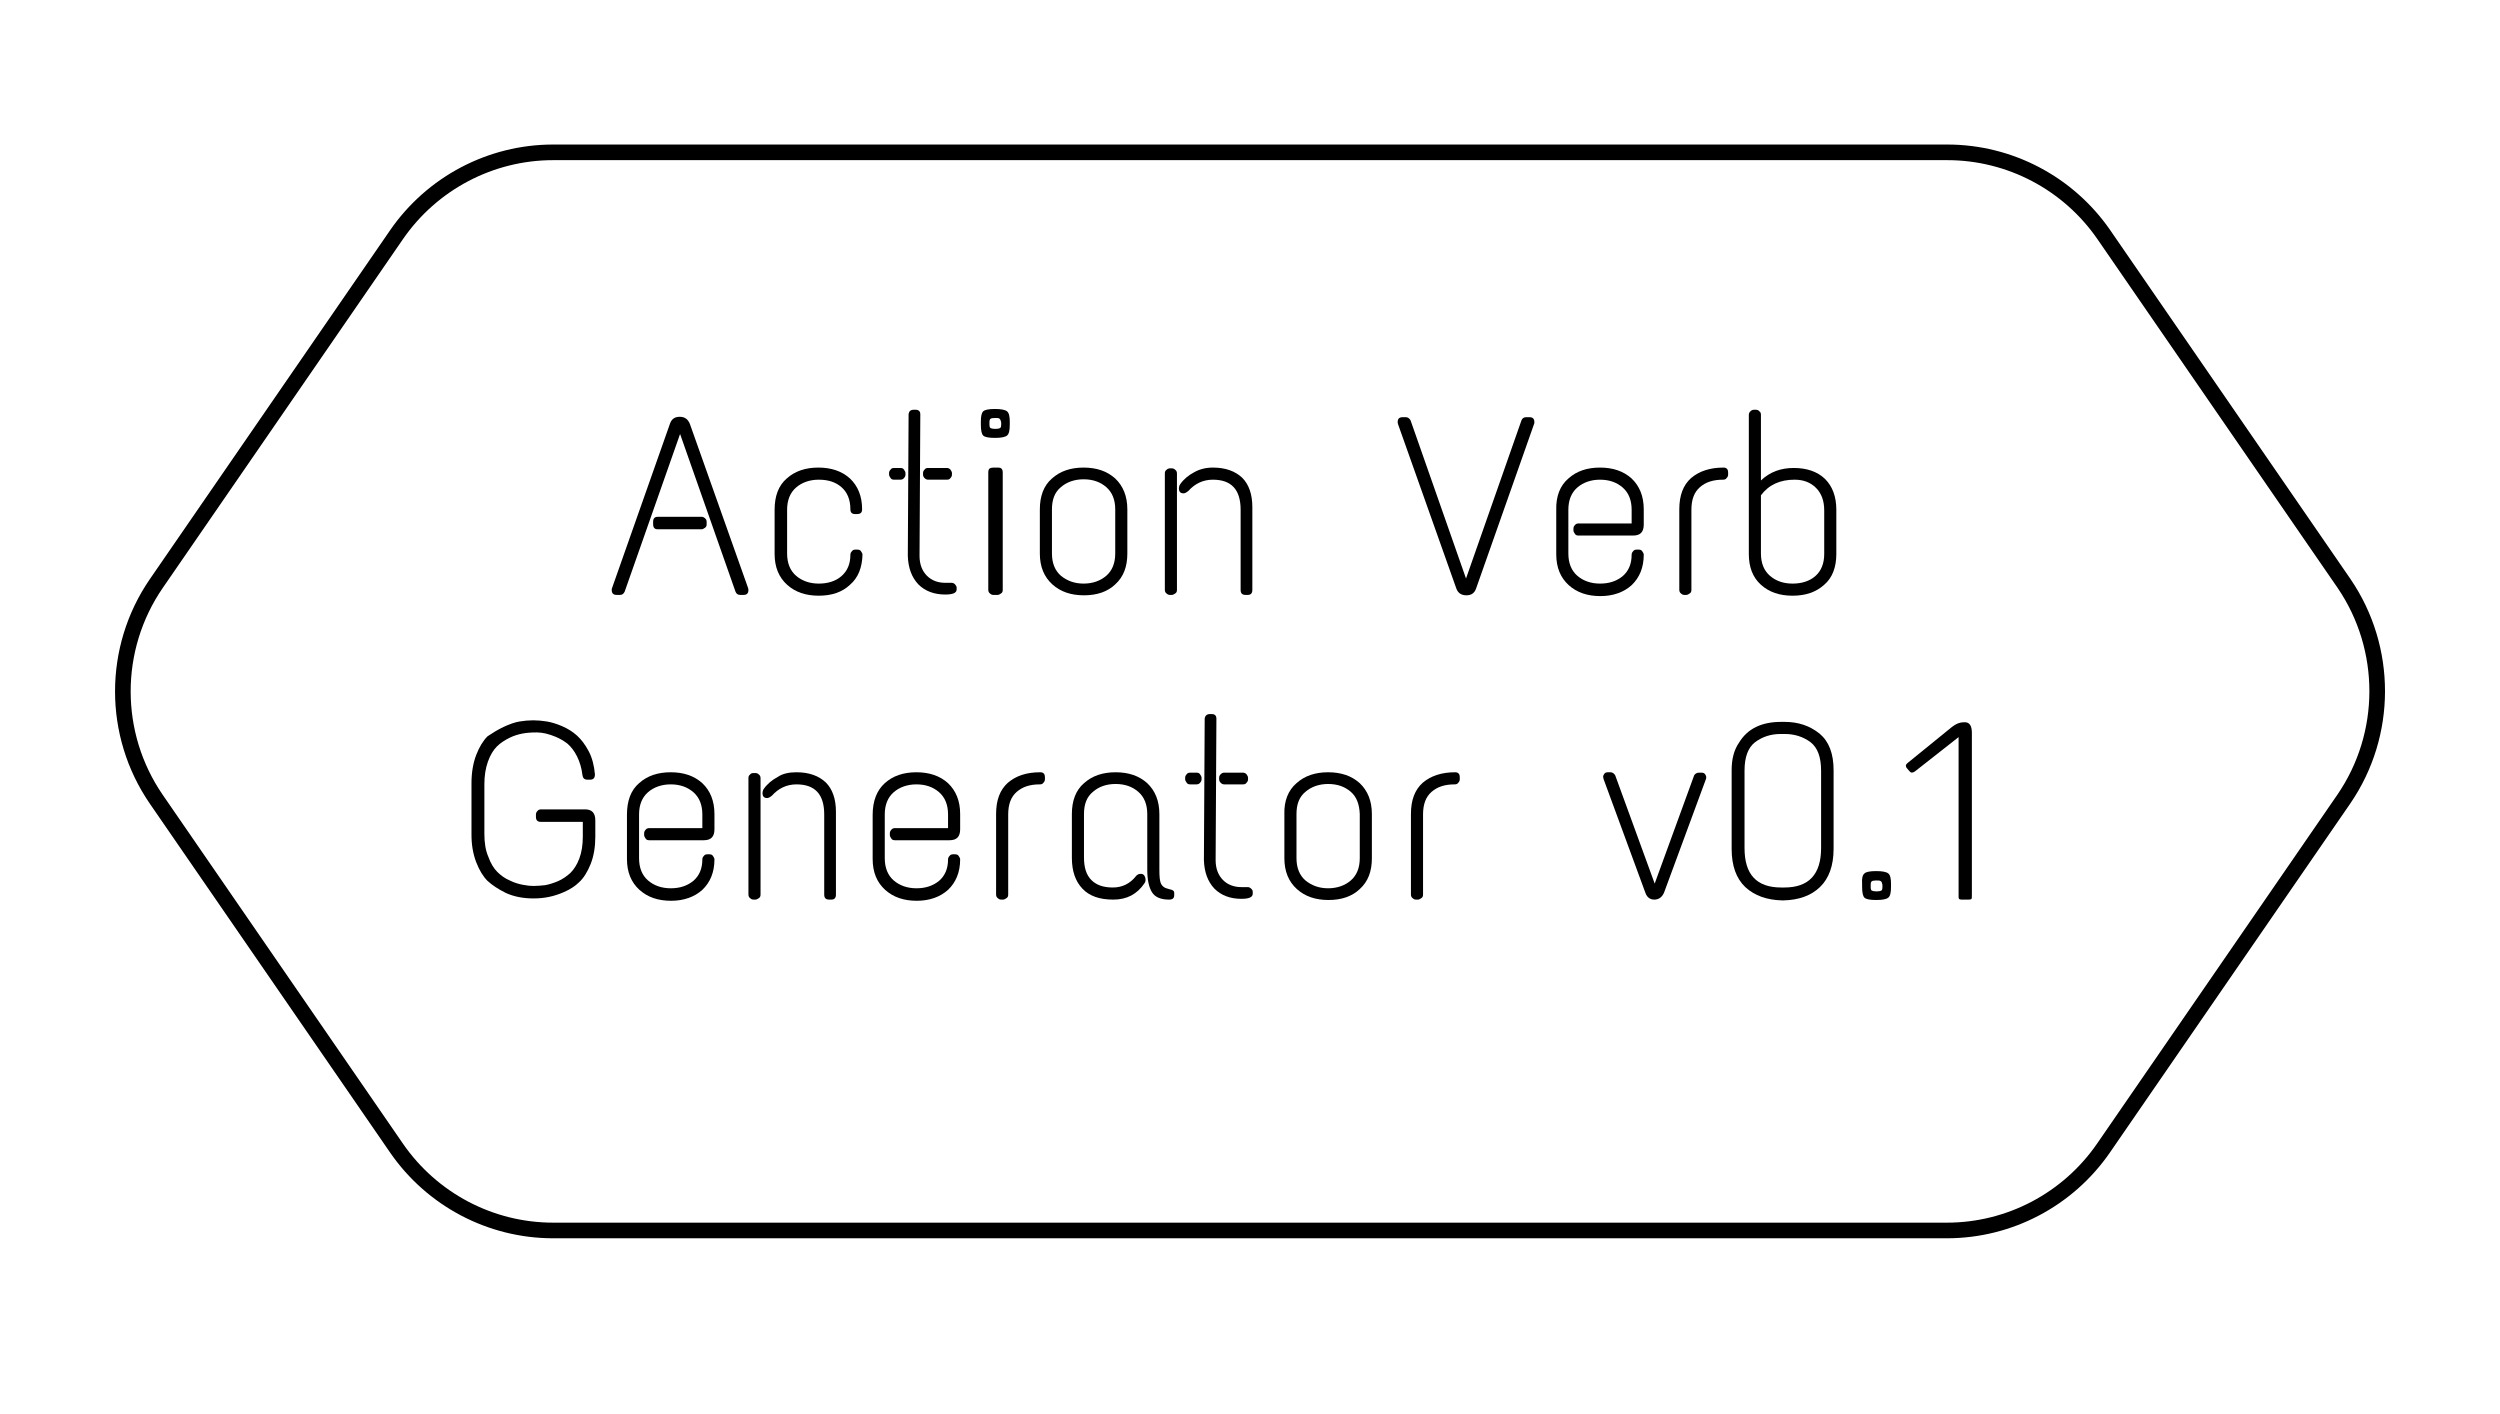 <?xml version="1.0" encoding="utf-8"?>
<!-- Generator: Adobe Illustrator 18.0.0, SVG Export Plug-In . SVG Version: 6.00 Build 0)  -->
<!DOCTYPE svg PUBLIC "-//W3C//DTD SVG 1.1//EN" "http://www.w3.org/Graphics/SVG/1.1/DTD/svg11.dtd">
<svg version="1.1" id="Layer_1" xmlns="http://www.w3.org/2000/svg" xmlns:xlink="http://www.w3.org/1999/xlink" x="0px" y="0px"
	 viewBox="0 0 640 362.1" enable-background="new 0 0 640 362.1" xml:space="preserve">
<path fill="none" stroke="#000000" stroke-width="4" stroke-miterlimit="10" d="M600,204.6l-61.5,89.3
	c-9.1,13.2-24.1,21.1-40.1,21.1H141.6c-16,0-31-7.9-40.1-21.1L40,204.6C28.6,188,28.6,166,40,149.4l61.5-89.3
	c9.1-13.2,24.1-21.1,40.1-21.1h356.9c16,0,31,7.9,40.1,21.1l61.5,89.3C611.4,166,611.4,188,600,204.6z"/>
<g>
	<path d="M171.5,108.5c0.4-1.2,1.2-1.8,2.5-1.8c1.3,0,2.1,0.6,2.6,1.8l14.9,42c0,0.1,0.1,0.3,0.1,0.5c0,0.9-0.4,1.3-1.3,1.3h-0.8
		c-0.6,0-1-0.3-1.2-0.8l-14.2-40.4l-14.2,40.4c-0.3,0.6-0.7,0.8-1.2,0.8h-0.8c-0.9,0-1.3-0.4-1.3-1.3c0-0.2,0-0.3,0.1-0.5
		L171.5,108.5z M168.4,132.3h11.2c0.3,0,0.6,0.1,0.9,0.4c0.3,0.2,0.4,0.6,0.4,0.9v0.6c0,0.4-0.1,0.7-0.4,0.9
		c-0.3,0.2-0.6,0.4-0.9,0.4h-11.2c-0.8,0-1.2-0.4-1.2-1.3v-0.6C167.2,132.7,167.6,132.3,168.4,132.3z"/>
	<path d="M201.4,122.5c2.1-1.9,4.8-2.8,8.1-2.8c3.3,0,6,0.9,8.1,2.8c2,1.9,3.1,4.5,3.1,7.9c0,0.8-0.4,1.2-1.3,1.2h-0.5
		c-0.8,0-1.2-0.4-1.2-1.2c0-2.5-0.8-4.4-2.3-5.7c-1.5-1.3-3.4-1.9-5.8-1.9c-2.3,0-4.3,0.7-5.8,2c-1.5,1.3-2.3,3.2-2.3,5.7v11.2
		c0,2.5,0.8,4.4,2.3,5.7c1.5,1.3,3.5,2,5.8,2c2.3,0,4.3-0.6,5.8-1.9c1.5-1.3,2.3-3.1,2.3-5.5c0-0.3,0.1-0.6,0.4-0.9
		c0.2-0.3,0.5-0.4,0.9-0.4h0.5c0.4,0,0.7,0.1,0.9,0.4c0.2,0.3,0.4,0.6,0.4,0.9c-0.1,3.3-1.1,5.9-3.2,7.7c-2,1.9-4.7,2.8-8,2.8
		c-3.3,0-6-0.9-8.1-2.8c-2.1-1.9-3.2-4.5-3.2-7.9v-11.3C198.3,127,199.3,124.3,201.4,122.5z"/>
	<path d="M228.9,119.8h1.6c0.4,0,0.7,0.1,0.9,0.4c0.2,0.3,0.4,0.6,0.4,0.9v0.4c0,0.3-0.1,0.6-0.4,0.9c-0.2,0.3-0.6,0.4-0.9,0.4h-1.6
		c-0.4,0-0.7-0.1-0.9-0.4c-0.2-0.3-0.4-0.6-0.4-0.9v-0.4c0-0.3,0.1-0.6,0.4-0.9C228.2,119.9,228.5,119.8,228.9,119.8z M233.9,104.9
		h0.5c0.8,0,1.2,0.4,1.2,1.2l-0.2,36.2c0,2.2,0.7,3.9,1.9,5.1c1.2,1.2,2.8,1.8,4.7,1.8h1.6c0.3,0,0.6,0.1,0.9,0.4
		c0.2,0.3,0.4,0.5,0.4,0.8v0.5c0,0.9-1,1.3-2.9,1.3c-2.9,0-5.2-0.9-6.9-2.6c-1.7-1.8-2.6-4.2-2.7-7.3l0.2-36.3
		C232.7,105.3,233.1,104.9,233.9,104.9z M237.6,119.8h4.8c0.3,0,0.6,0.1,0.9,0.4c0.2,0.3,0.4,0.6,0.4,0.9v0.4c0,0.3-0.1,0.6-0.4,0.9
		c-0.2,0.3-0.5,0.4-0.9,0.4h-4.8c-0.3,0-0.6-0.1-0.9-0.4c-0.3-0.3-0.4-0.6-0.4-0.9v-0.4c0-0.3,0.1-0.6,0.4-0.9
		C236.9,119.9,237.2,119.8,237.6,119.8z"/>
	<path d="M251.7,105.3c0.4-0.4,1.4-0.6,3-0.6s2.6,0.2,3.1,0.6c0.5,0.4,0.7,1.3,0.7,2.6v0.8c0,1.5-0.2,2.4-0.7,2.8
		c-0.5,0.4-1.5,0.6-3.1,0.6s-2.6-0.2-3-0.6c-0.4-0.4-0.6-1.3-0.6-2.8v-0.8C251.1,106.5,251.3,105.7,251.7,105.3z M254.3,119.7h1.1
		c0.5,0,0.9,0.1,1,0.3c0.2,0.2,0.3,0.5,0.3,1v30c0,0.4-0.1,0.7-0.4,0.9c-0.3,0.2-0.6,0.4-0.9,0.4h-1.1c-0.3,0-0.6-0.1-0.9-0.4
		c-0.3-0.2-0.4-0.6-0.4-0.9v-30c0-0.6,0.1-0.9,0.4-1.1C253.6,119.8,253.9,119.7,254.3,119.7z M255.9,107.2c-0.2-0.2-0.6-0.2-1.2-0.2
		c-0.6,0-1,0.1-1.1,0.2c-0.2,0.1-0.3,0.4-0.3,0.9v0.6c0,0.5,0.1,0.8,0.3,0.9c0.2,0.1,0.6,0.2,1.2,0.2c0.6,0,1-0.1,1.2-0.2
		c0.2-0.1,0.3-0.4,0.3-0.9v-0.6C256.2,107.7,256.1,107.4,255.9,107.2z"/>
	<path d="M269.3,122.5c2.1-1.9,4.8-2.8,8.1-2.8c3.3,0,6,0.9,8.1,2.8c2,1.9,3.1,4.5,3.1,7.9v11.3c0,3.4-1,6-3.1,7.9
		c-2,1.9-4.7,2.8-8,2.8c-3.3,0-6-0.9-8.1-2.8c-2.1-1.9-3.2-4.5-3.2-7.9v-11.3C266.2,127,267.2,124.3,269.3,122.5z M283.2,124.7
		c-1.5-1.3-3.4-2-5.8-2c-2.3,0-4.3,0.7-5.8,2c-1.6,1.3-2.3,3.2-2.3,5.7v11.3c0,2.5,0.8,4.4,2.3,5.7c1.6,1.3,3.5,2,5.8,2
		c2.3,0,4.3-0.7,5.8-2c1.5-1.3,2.3-3.2,2.3-5.7v-11.3C285.5,127.9,284.7,126,283.2,124.7z"/>
	<path d="M299.5,119.9h0.5c0.3,0,0.6,0.1,0.9,0.4c0.3,0.2,0.4,0.6,0.4,0.9V151c0,0.4-0.1,0.7-0.4,0.9c-0.3,0.2-0.6,0.4-0.9,0.4h-0.5
		c-0.3,0-0.6-0.1-0.9-0.4c-0.3-0.2-0.4-0.6-0.4-0.9v-29.8c0-0.4,0.1-0.7,0.4-0.9C298.9,120,299.2,119.9,299.5,119.9z M310.5,119.7
		c3.2,0,5.7,0.9,7.5,2.6c1.7,1.7,2.6,4.2,2.6,7.5V151c0,0.9-0.4,1.3-1.2,1.3h-0.5c-0.9,0-1.3-0.4-1.3-1.3v-20.5
		c0-5.2-2.4-7.7-7.1-7.7c-2.5,0-4.6,1-6.3,2.9c-0.5,0.4-0.9,0.6-1.2,0.6c-0.8,0-1.2-0.4-1.2-1.3c0-0.3,0.1-0.7,0.3-1
		c0.9-1.3,2.1-2.3,3.6-3.1C307.1,120.1,308.7,119.7,310.5,119.7z"/>
	<path d="M390.7,106.8h0.8c0.9,0,1.3,0.4,1.3,1.3c0,0.2,0,0.3-0.1,0.5l-14.8,42c-0.4,1.2-1.2,1.8-2.5,1.8c-1.3,0-2.2-0.6-2.6-1.8
		l-14.9-42c0-0.1-0.1-0.3-0.1-0.5c0-0.9,0.4-1.3,1.3-1.3h0.8c0.5,0,0.9,0.3,1.2,0.8l14.2,40.5l14.2-40.5
		C389.7,107.1,390.1,106.8,390.7,106.8z"/>
	<path d="M401.5,122.5c2.1-1.9,4.8-2.8,8.1-2.8s6,0.9,8.1,2.8c2,1.9,3.1,4.5,3.1,7.9v3.9c0,1.9-0.9,2.8-2.7,2.8h-14
		c-0.4,0-0.7-0.1-0.9-0.4c-0.2-0.3-0.4-0.6-0.4-0.9v-0.5c0-0.3,0.1-0.6,0.4-0.9c0.2-0.3,0.6-0.4,0.9-0.4h13.6v-3.5
		c0-2.5-0.8-4.4-2.3-5.7c-1.5-1.3-3.4-2-5.8-2c-2.3,0-4.3,0.7-5.8,2c-1.5,1.3-2.3,3.2-2.3,5.7v11.2c0,2.5,0.8,4.4,2.3,5.7
		c1.5,1.3,3.5,2,5.8,2s4.2-0.6,5.8-1.9c1.5-1.3,2.3-3.1,2.3-5.5c0-0.3,0.1-0.6,0.4-0.9c0.2-0.3,0.5-0.4,0.9-0.4h0.5
		c0.4,0,0.7,0.1,0.9,0.4c0.2,0.3,0.4,0.6,0.4,0.9c0,3.3-1.1,5.9-3.1,7.8c-2,1.8-4.7,2.8-8,2.8s-6-0.9-8.1-2.8
		c-2.1-1.9-3.2-4.5-3.2-7.9v-11.3C398.3,127,399.4,124.3,401.5,122.5z"/>
	<path d="M441.2,119.7c0.8,0,1.2,0.4,1.2,1.3v0.5c0,0.3-0.1,0.6-0.4,0.9c-0.2,0.3-0.5,0.4-0.9,0.4c-2.5,0-4.4,0.6-5.9,1.9
		c-1.5,1.3-2.2,3.2-2.2,5.8V151c0,0.4-0.1,0.7-0.4,0.9c-0.3,0.2-0.6,0.4-0.9,0.4h-0.5c-0.3,0-0.6-0.1-0.9-0.4
		c-0.3-0.2-0.4-0.6-0.4-0.9v-20.6c0-3.6,1-6.2,3-8C435,120.6,437.8,119.7,441.2,119.7z"/>
	<path d="M449,104.9h0.5c0.3,0,0.7,0.1,0.9,0.4c0.3,0.2,0.4,0.5,0.4,0.9v16.8c2.3-2.2,5.1-3.2,8.4-3.2s6,0.9,8,2.8
		c1.9,1.9,2.9,4.5,2.9,7.9v11.3c0,3.4-1,6.1-3.1,7.9c-2.1,1.9-4.8,2.8-8.1,2.8c-3.3,0-6-0.9-8.1-2.8c-2.1-1.9-3.1-4.5-3.1-7.9v-35.6
		c0-0.3,0.1-0.6,0.4-0.9C448.4,105,448.7,104.9,449,104.9z M459.4,122.8c-3.7,0-6.6,1.3-8.6,4v14.9c0,2.5,0.8,4.4,2.3,5.7
		c1.5,1.3,3.4,2,5.8,2c2.3,0,4.3-0.6,5.8-1.9c1.5-1.3,2.3-3.2,2.3-5.7v-11.1c0-2.5-0.7-4.4-2.1-5.8
		C463.5,123.5,461.7,122.8,459.4,122.8z"/>
	<path d="M128.9,186.1c1.5-0.7,2.9-1.2,4.1-1.4c1.2-0.2,2.4-0.3,3.5-0.3c1.1,0,2.3,0.1,3.5,0.3c1.2,0.2,2.5,0.6,3.9,1.2
		c1.4,0.6,2.7,1.4,3.8,2.4c1.1,1,2.1,2.3,3,4c0.9,1.7,1.4,3.7,1.6,5.9c0,1-0.4,1.4-1.3,1.4h-0.6c-0.8,0-1.2-0.4-1.3-1.2
		c-0.2-1.8-0.7-3.4-1.4-4.8c-0.7-1.4-1.5-2.4-2.4-3.2c-0.9-0.7-1.9-1.3-3.1-1.8c-1.7-0.7-3.3-1.1-4.8-1.1s-2.7,0.1-3.7,0.3
		c-1,0.2-2.1,0.5-3.3,1.1c-1.2,0.6-2.3,1.3-3.2,2.2c-0.9,0.9-1.7,2.2-2.3,3.9c-0.6,1.7-0.9,3.6-0.9,5.8v12.7c0,2.2,0.3,4.2,1,5.8
		c0.6,1.7,1.4,3,2.3,3.9c0.9,0.9,2,1.7,3.2,2.2c1.2,0.6,2.3,0.9,3.3,1.1c1,0.2,1.9,0.3,2.9,0.3c1,0,1.9-0.1,2.9-0.2
		c1-0.2,2-0.5,3.2-1c1.2-0.5,2.3-1.3,3.2-2.1c0.9-0.9,1.7-2.1,2.3-3.7c0.6-1.6,0.9-3.5,0.9-5.6v-3.8h-10.7c-0.9,0-1.3-0.4-1.3-1.3
		v-0.6c0-0.3,0.1-0.6,0.4-0.9c0.2-0.3,0.6-0.4,0.9-0.4h11.3c1.7,0,2.6,0.9,2.6,2.8v4.2c0,2.6-0.4,5-1.2,7c-0.8,2-1.8,3.6-2.9,4.6
		c-1.1,1.1-2.4,1.9-4,2.6c-2.5,1.1-5,1.6-7.7,1.6c-2.8,0-5.1-0.5-7.1-1.4c-2-1-3.5-2-4.7-3.1c-1.1-1.1-2.1-2.7-2.9-4.8
		c-0.8-2.1-1.2-4.4-1.2-7v-13.2c0-2.7,0.4-5.1,1.2-7.2c0.8-2.1,1.8-3.7,2.9-4.8C126,187.7,127.4,186.8,128.9,186.1z"/>
	<path d="M163.6,200.5c2.1-1.9,4.8-2.8,8.1-2.8c3.3,0,6,0.9,8.1,2.8c2,1.9,3.1,4.5,3.1,7.9v3.9c0,1.9-0.9,2.8-2.7,2.8h-14
		c-0.4,0-0.7-0.1-0.9-0.4c-0.2-0.3-0.4-0.6-0.4-0.9v-0.5c0-0.3,0.1-0.6,0.4-0.9c0.2-0.3,0.6-0.4,0.9-0.4h13.6v-3.5
		c0-2.5-0.8-4.4-2.3-5.7c-1.5-1.3-3.4-2-5.8-2c-2.3,0-4.3,0.7-5.8,2c-1.5,1.3-2.3,3.2-2.3,5.7v11.2c0,2.5,0.8,4.4,2.3,5.7
		c1.5,1.3,3.5,2,5.8,2c2.3,0,4.2-0.6,5.8-1.9c1.5-1.3,2.3-3.1,2.3-5.5c0-0.3,0.1-0.6,0.4-0.9c0.2-0.3,0.5-0.4,0.9-0.4h0.5
		c0.4,0,0.7,0.1,0.9,0.4c0.2,0.3,0.4,0.6,0.4,0.9c0,3.3-1.1,5.9-3.1,7.8c-2,1.8-4.7,2.8-8,2.8c-3.3,0-6-0.9-8.1-2.8
		c-2.1-1.9-3.2-4.5-3.2-7.9v-11.3C160.5,205,161.5,202.3,163.6,200.5z"/>
	<path d="M192.9,197.9h0.5c0.3,0,0.6,0.1,0.9,0.4c0.3,0.2,0.4,0.6,0.4,0.9V229c0,0.4-0.1,0.7-0.4,0.9c-0.3,0.2-0.6,0.4-0.9,0.4h-0.5
		c-0.3,0-0.6-0.1-0.9-0.4c-0.3-0.2-0.4-0.6-0.4-0.9v-29.8c0-0.4,0.1-0.7,0.4-0.9C192.2,198,192.5,197.9,192.9,197.9z M203.9,197.7
		c3.2,0,5.7,0.9,7.5,2.6c1.7,1.7,2.6,4.2,2.6,7.5V229c0,0.9-0.4,1.3-1.2,1.3h-0.5c-0.9,0-1.3-0.4-1.3-1.3v-20.5
		c0-5.2-2.4-7.7-7.1-7.7c-2.5,0-4.6,1-6.3,2.9c-0.5,0.4-0.9,0.6-1.2,0.6c-0.8,0-1.2-0.4-1.2-1.3c0-0.3,0.1-0.7,0.3-1
		c0.9-1.3,2.1-2.3,3.6-3.1C200.4,198,202.1,197.7,203.9,197.7z"/>
	<path d="M226.5,200.5c2.1-1.9,4.8-2.8,8.1-2.8c3.3,0,6,0.9,8.1,2.8c2,1.9,3.1,4.5,3.1,7.9v3.9c0,1.9-0.9,2.8-2.7,2.8h-14
		c-0.4,0-0.7-0.1-0.9-0.4c-0.2-0.3-0.4-0.6-0.4-0.9v-0.5c0-0.3,0.1-0.6,0.4-0.9c0.2-0.3,0.6-0.4,0.9-0.4h13.6v-3.5
		c0-2.5-0.8-4.4-2.3-5.7c-1.5-1.3-3.4-2-5.8-2c-2.3,0-4.3,0.7-5.8,2c-1.5,1.3-2.3,3.2-2.3,5.7v11.2c0,2.5,0.8,4.4,2.3,5.7
		c1.5,1.3,3.5,2,5.8,2c2.3,0,4.2-0.6,5.8-1.9c1.5-1.3,2.3-3.1,2.3-5.5c0-0.3,0.1-0.6,0.4-0.9c0.2-0.3,0.5-0.4,0.9-0.4h0.5
		c0.4,0,0.7,0.1,0.9,0.4c0.2,0.3,0.4,0.6,0.4,0.9c0,3.3-1.1,5.9-3.1,7.8c-2,1.8-4.7,2.8-8,2.8c-3.3,0-6-0.9-8.1-2.8
		c-2.1-1.9-3.2-4.5-3.2-7.9v-11.3C223.4,205,224.5,202.3,226.5,200.5z"/>
	<path d="M266.3,197.7c0.8,0,1.2,0.4,1.2,1.3v0.5c0,0.3-0.1,0.6-0.4,0.9c-0.2,0.3-0.5,0.4-0.9,0.4c-2.5,0-4.4,0.6-5.9,1.9
		c-1.5,1.3-2.2,3.2-2.2,5.8V229c0,0.4-0.1,0.7-0.4,0.9c-0.3,0.2-0.6,0.4-0.9,0.4h-0.5c-0.3,0-0.6-0.1-0.9-0.4
		c-0.3-0.2-0.4-0.6-0.4-0.9v-20.6c0-3.6,1-6.2,3-8C260.1,198.6,262.8,197.7,266.3,197.7z"/>
	<path d="M277.5,200.5c2.1-1.9,4.8-2.8,8.1-2.8c3.3,0,6,0.9,8.1,2.8c2,1.9,3.1,4.5,3.1,7.9v14.3c0,1.7,0.1,2.8,0.4,3.5
		c0.3,0.6,0.8,1.1,1.7,1.3l0.7,0.2c0.6,0.1,1,0.4,1,0.8v0.7c0,0.7-0.4,1.1-1.3,1.1c-2.1,0-3.6-0.6-4.4-1.9c-0.8-1.3-1.2-3.2-1.2-5.8
		v-14.2c0-2.5-0.8-4.4-2.3-5.7c-1.5-1.3-3.4-2-5.8-2s-4.3,0.7-5.8,2c-1.6,1.3-2.3,3.2-2.3,5.7v11.1c0,2.6,0.6,4.5,1.9,5.8
		c1.3,1.3,3.1,1.9,5.5,1.9c2.4,0,4.4-1,5.9-2.9c0.3-0.4,0.7-0.6,1.3-0.6c0.5,0,0.9,0.3,1.1,1c0.1,0.5,0.1,1-0.2,1.4
		c-1.9,2.8-4.5,4.2-8,4.2c-3.5,0-6.1-0.9-7.9-2.8c-1.8-1.9-2.7-4.5-2.7-7.9v-11.2C274.4,205,275.4,202.3,277.5,200.5z"/>
	<path d="M304.7,197.8h1.6c0.4,0,0.7,0.1,0.9,0.4c0.2,0.3,0.4,0.6,0.4,0.9v0.4c0,0.3-0.1,0.6-0.4,0.9c-0.2,0.3-0.6,0.4-0.9,0.4h-1.6
		c-0.4,0-0.7-0.1-0.9-0.4c-0.2-0.3-0.4-0.6-0.4-0.9v-0.4c0-0.3,0.1-0.6,0.4-0.9C304,197.9,304.3,197.8,304.7,197.8z M309.7,182.8
		h0.5c0.8,0,1.2,0.4,1.2,1.2l-0.2,36.2c0,2.2,0.7,3.9,1.9,5.1c1.2,1.2,2.8,1.8,4.7,1.8h1.6c0.3,0,0.6,0.1,0.9,0.4s0.4,0.5,0.4,0.8
		v0.5c0,0.9-1,1.3-2.9,1.3c-2.9,0-5.2-0.9-6.9-2.6c-1.7-1.8-2.6-4.2-2.7-7.3l0.2-36.3C308.5,183.3,308.9,182.8,309.7,182.8z
		 M313.4,197.8h4.8c0.3,0,0.6,0.1,0.9,0.4c0.2,0.3,0.4,0.6,0.4,0.9v0.4c0,0.3-0.1,0.6-0.4,0.9c-0.2,0.3-0.5,0.4-0.9,0.4h-4.8
		c-0.3,0-0.6-0.1-0.9-0.4c-0.3-0.3-0.4-0.6-0.4-0.9v-0.4c0-0.3,0.1-0.6,0.4-0.9C312.8,197.9,313.1,197.8,313.4,197.8z"/>
	<path d="M331.9,200.5c2.1-1.9,4.8-2.8,8.1-2.8s6,0.9,8.1,2.8c2,1.9,3.1,4.5,3.1,7.9v11.3c0,3.4-1,6-3.1,7.9c-2,1.9-4.7,2.8-8,2.8
		c-3.3,0-6-0.9-8.1-2.8c-2.1-1.9-3.2-4.5-3.2-7.9v-11.3C328.7,205,329.8,202.3,331.9,200.5z M345.8,202.7c-1.5-1.3-3.4-2-5.8-2
		c-2.3,0-4.3,0.7-5.8,2c-1.6,1.3-2.3,3.2-2.3,5.7v11.3c0,2.5,0.8,4.4,2.3,5.7c1.6,1.3,3.5,2,5.8,2c2.3,0,4.3-0.7,5.8-2
		c1.5-1.3,2.3-3.2,2.3-5.7v-11.3C348,205.9,347.3,204,345.8,202.7z"/>
	<path d="M372.5,197.7c0.8,0,1.2,0.4,1.2,1.3v0.5c0,0.3-0.1,0.6-0.4,0.9c-0.2,0.3-0.5,0.4-0.9,0.4c-2.5,0-4.4,0.6-5.9,1.9
		c-1.5,1.3-2.2,3.2-2.2,5.8V229c0,0.4-0.1,0.7-0.4,0.9c-0.3,0.2-0.6,0.4-0.9,0.4h-0.5c-0.3,0-0.6-0.1-0.9-0.4
		c-0.3-0.2-0.4-0.6-0.4-0.9v-20.6c0-3.6,1-6.2,3-8C366.3,198.6,369.1,197.7,372.5,197.7z"/>
	<path d="M434.9,197.8h0.6c0.5,0,0.8,0.1,1,0.4c0.2,0.3,0.3,0.5,0.3,0.7s0,0.4-0.1,0.6l-10.7,29c-0.5,1.2-1.4,1.8-2.5,1.8
		s-1.9-0.6-2.3-1.8l-10.7-29.1c0-0.2-0.1-0.4-0.1-0.6s0.1-0.4,0.3-0.7c0.2-0.3,0.5-0.4,1-0.4h0.6c0.5,0,0.9,0.3,1.2,0.8l10.1,27.7
		l10.1-27.7C433.9,198.1,434.4,197.8,434.9,197.8z"/>
	<path d="M456,184.8h0.8c3.6,0,6.5,1,9,3c2.4,2,3.6,5.1,3.6,9.4v20.1c0,4.3-1.2,7.6-3.5,9.8c-2.3,2.2-5.4,3.3-9.3,3.4h-0.4
		c-3.9-0.1-7-1.2-9.4-3.4c-2.3-2.2-3.5-5.4-3.5-9.8v-20.1c0-2.9,0.6-5.2,1.9-7.1C447.4,186.5,451,184.8,456,184.8z M456.9,187.9h-1
		c-2.6,0-4.7,0.7-6.6,2.1c-1.8,1.4-2.7,3.8-2.7,7.3v19.8c0,6.8,3.1,10.1,9.4,10.1h0.8c6.3,0,9.4-3.4,9.4-10.1v-19.8
		c0-3.5-0.9-5.9-2.7-7.3C461.6,188.6,459.4,187.9,456.9,187.9z"/>
	<path d="M477.3,223.6c0.4-0.4,1.4-0.6,3-0.6s2.6,0.2,3.1,0.6c0.5,0.4,0.7,1.3,0.7,2.6v0.8c0,1.5-0.2,2.4-0.7,2.8
		c-0.5,0.4-1.5,0.6-3.1,0.6s-2.6-0.2-3-0.6c-0.4-0.4-0.6-1.3-0.6-2.8v-0.8C476.6,224.9,476.8,224,477.3,223.6z M481.5,225.6
		c-0.2-0.2-0.6-0.2-1.2-0.2s-1,0.1-1.1,0.2c-0.2,0.1-0.3,0.4-0.3,0.9v0.6c0,0.5,0.1,0.8,0.3,0.9c0.2,0.1,0.6,0.2,1.2,0.2
		c0.6,0,1-0.1,1.2-0.2c0.2-0.1,0.3-0.4,0.3-0.9v-0.6C481.8,226,481.7,225.7,481.5,225.6z"/>
	<path d="M504.8,187.6v41.3c0,0.7,0,1.1-0.1,1.2c0,0.1-0.3,0.2-0.7,0.2h-1.9c-0.3,0-0.5-0.1-0.6-0.2c-0.1-0.2-0.1-0.4-0.1-0.6v-40.8
		l-11.2,8.8c-0.6,0.4-1,0.4-1.4-0.1l-0.6-0.7c-0.2-0.2-0.3-0.5-0.3-0.7s0.2-0.5,0.6-0.8l11.2-9.1c1-0.8,2-1.2,3-1.2h0.1
		C504.2,184.8,504.8,185.8,504.8,187.6z"/>
</g>
</svg>
